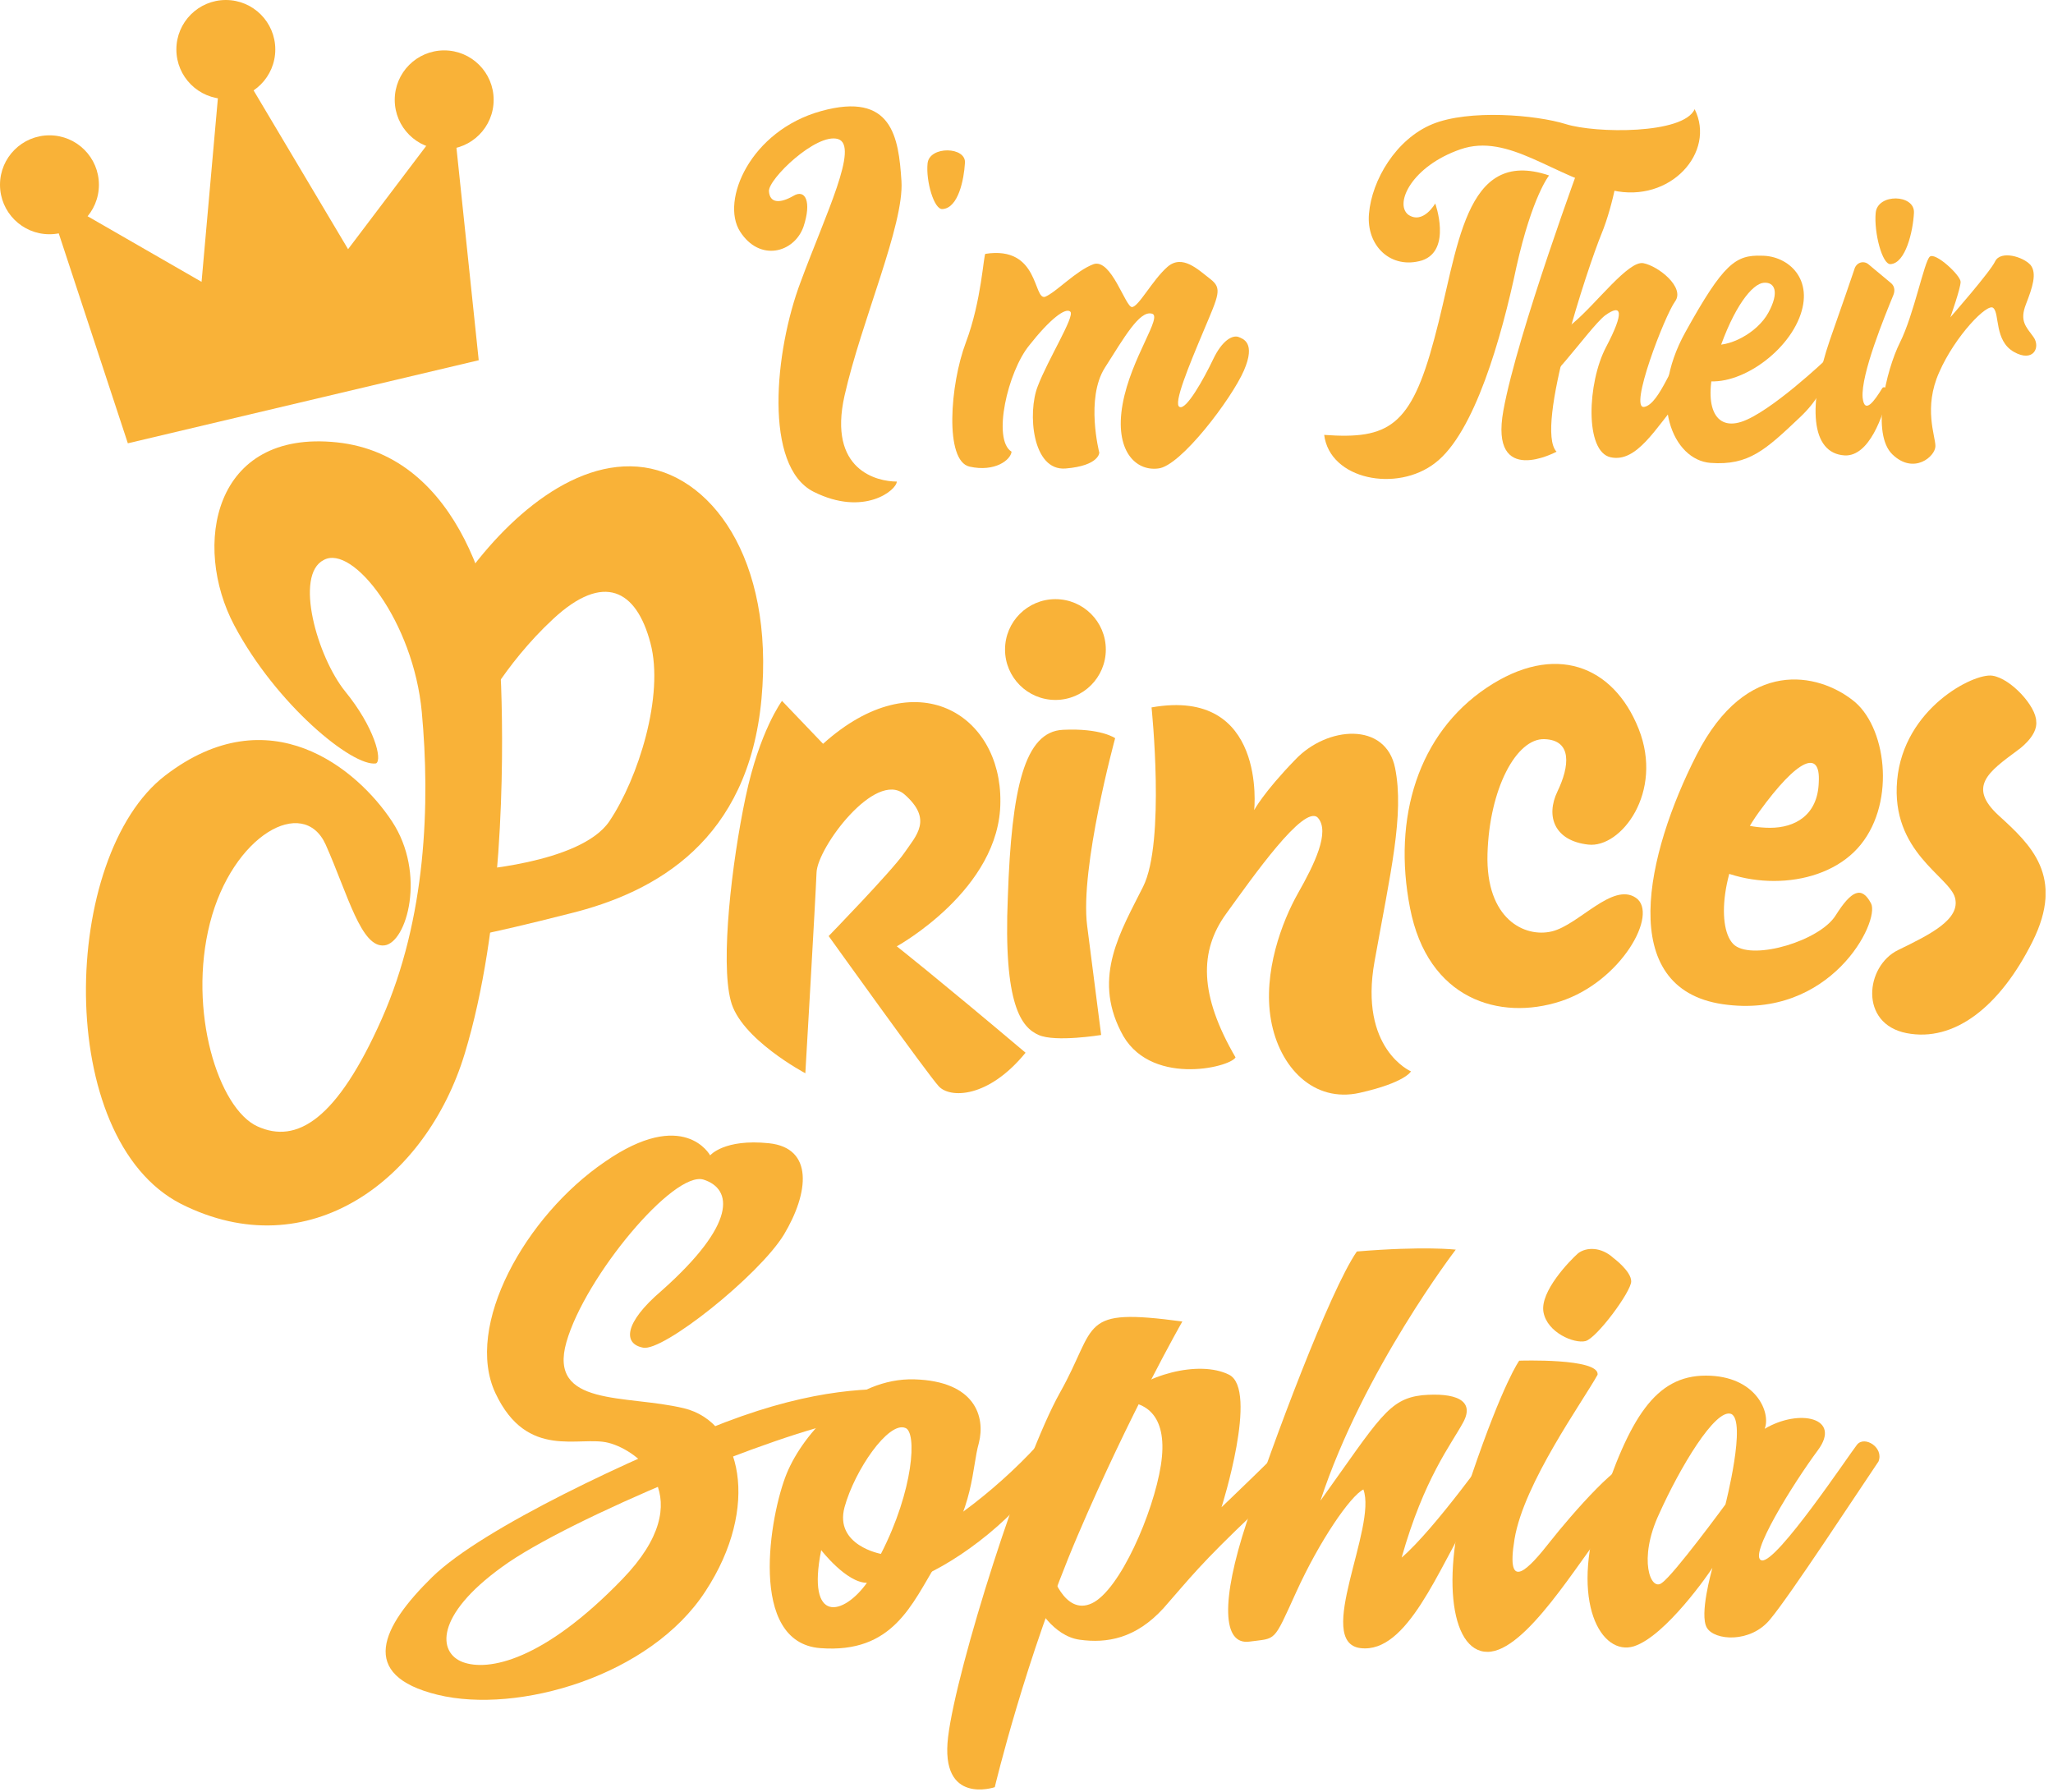 <svg width="220" height="192" viewBox="0 0 220 192" fill="none" xmlns="http://www.w3.org/2000/svg">
<g clip-path="url(#clip0_500_388)">
<path d="M5.7 23.2L13.7 47.5L51.3 38.6L48.5 11.9L37.3 26.7L25.1 6.2L23.6 7.7L21.6 30.2L7.7 22.2L5.7 23.2Z" fill="#F9B238"/>
<path d="M47.6 16C50.527 16 52.9 13.627 52.9 10.7C52.9 7.773 50.527 5.4 47.6 5.4C44.673 5.4 42.3 7.773 42.3 10.7C42.3 13.627 44.673 16 47.6 16Z" fill="#F9B238"/>
<path d="M24.2 10.6C27.127 10.6 29.5 8.227 29.5 5.3C29.5 2.373 27.127 0 24.2 0C21.273 0 18.9 2.373 18.9 5.3C18.9 8.227 21.273 10.6 24.2 10.6Z" fill="#F9B238"/>
<path d="M5.3 25.1C8.227 25.1 10.6 22.727 10.6 19.8C10.6 16.873 8.227 14.5 5.3 14.5C2.373 14.5 0 16.873 0 19.8C0 22.727 2.373 25.1 5.3 25.1Z" fill="#F9B238"/>
<path d="M48.5 63.8C52.9 56.9 60.5 49.4 68.3 50C76.1 50.6 83 59.8 81.6 74.9C80.2 90 70.4 95.6 61 97.9C51.6 100.3 49 100.6 49 100.6L50.1 93.3C50.1 93.3 62.2 92.6 65.3 88C68.4 83.4 71.2 74.5 69.7 68.9C68.2 63.2 64.7 61.3 59.3 66.3C53.9 71.3 51.1 77 51.1 77L48.5 63.8Z" fill="#F9B238"/>
<path d="M40.3 81.8C41 81.4 40.1 77.9 37 74.1C34 70.4 31.5 61.6 34.7 60C37.8 58.3 44.3 66.6 45.2 76.3C46.1 86 45.7 98.4 40.9 109.2C36.1 120 31.8 122.6 27.6 120.7C23.4 118.8 20.1 108.3 22.5 98.9C24.9 89.5 32.5 85.2 34.9 90.5C37.3 95.9 38.7 101.6 41.2 101.3C43.6 101 45.7 93.6 42 88C38.3 82.4 28.9 74.5 17.7 83.1C6.5 91.7 5.7 122 19.4 129C33.1 135.9 45.7 126.4 49.8 112.9C53.9 99.4 54 82 53.7 73.5C53.4 65 49.4 48.8 36.1 47.4C22.8 46 20.6 58.5 25.1 67C29.6 75.5 37.8 82.2 40.3 81.8Z" fill="#F9B238"/>
<path d="M86.3 115C86.3 115 87.4 96.2 87.5 93.5C87.6 90.8 93.8 82.5 96.9 85.1C100 87.8 98.2 89.5 96.9 91.4C95.6 93.3 88.8 100.3 88.8 100.3C88.8 100.3 99.4 115.1 100.6 116.4C101.8 117.7 105.9 117.7 109.9 112.8C100.3 104.7 96.1 101.4 96.1 101.4C96.1 101.4 107.2 95.3 107.2 85.9C107.3 76.6 98.2 70.7 88.2 79.7C83.8 75.1 83.8 75.1 83.8 75.1C83.8 75.1 81.4 78.3 79.9 85.4C78.4 92.5 77.2 103 78.3 107.2C79.3 111.3 86.3 115 86.3 115Z" fill="#F9B238"/>
<path d="M119.5 79.1C119.5 79.1 115.7 93 116.5 99.2C117.3 105.4 118 110.9 118 110.9C118 110.9 113.1 111.7 111.3 110.9C109.5 110.1 107.5 107.8 108 96.1C108.4 84.4 109.8 78.4 113.9 78.2C118 78 119.5 79.1 119.5 79.1Z" fill="#F9B238"/>
<path d="M113.1 75C116.082 75 118.5 72.582 118.5 69.6C118.5 66.618 116.082 64.2 113.1 64.2C110.118 64.2 107.7 66.618 107.7 69.6C107.7 72.582 110.118 75 113.1 75Z" fill="#F9B238"/>
<path d="M123.4 75.8C123.4 75.8 124.9 90.2 122.5 95C120.1 99.8 117.1 104.6 120.1 110.5C123 116.5 131.8 114.4 132.4 113.3C128.5 106.6 128.5 101.9 131.4 97.9C134.3 93.9 139.7 86.2 141.2 87.6C142.6 89.1 140.8 92.7 139.1 95.7C137.4 98.7 135.3 104.2 136.2 109.3C137.1 114.4 140.8 118.2 145.7 117.1C150.6 116 151.2 114.8 151.2 114.8C151.2 114.8 145.6 112.4 147.3 103C149 93.5 150.5 87.3 149.5 82.3C148.5 77.3 142.2 77.8 138.8 81.4C135.4 84.9 134.4 86.8 134.4 86.8C134.4 86.8 135.8 73.6 123.4 75.8Z" fill="#F9B238"/>
<path d="M182.3 92.2C187.3 95.5 195.6 95.2 199.4 90.5C203.2 85.8 202.1 77.7 198.5 75C194.9 72.2 187.2 70.3 181.8 80.9C176.4 91.5 173.1 105.9 184.6 107.6C196.2 109.3 201.5 98.7 200.5 96.8C199.5 94.9 198.4 95.4 196.7 98.1C195 100.8 188 102.9 185.9 101.3C183.9 99.7 184.3 92.8 188.5 87C192.7 81.2 195.1 80.3 194.9 83.8C194.8 87.4 192.3 88.7 189.7 88.7C187.1 88.7 185.1 87.8 185.1 87.8L182.3 92.2Z" fill="#F9B238"/>
<path d="M170.2 90.5C173.7 90.9 178.3 84.9 175.6 78.1C172.9 71.3 166.6 68.8 159.3 73.7C152 78.6 149.2 87.6 151.1 97.3C153 107.1 160.7 109.4 167.2 107.3C173.7 105.2 177.8 97.9 175.3 96.2C172.8 94.5 169.2 99.1 166.3 99.8C163.4 100.5 159.2 98.5 159.4 91.5C159.6 84.5 162.5 79.1 165.5 79.2C168.5 79.3 168.2 82.1 166.9 84.8C165.6 87.5 166.6 90.1 170.2 90.5Z" fill="#F9B238"/>
<path d="M216.2 80.4C213.1 82.7 210.8 84.3 214.2 87.4C217.6 90.5 221.3 93.9 217.8 100.9C214.3 107.9 209.4 111.7 204.3 110.7C199.2 109.7 199.9 103.5 203.4 101.8C206.9 100.1 210.1 98.5 209.5 96.2C208.9 93.9 202.6 91.3 203.3 83.6C204 75.9 211.5 72.1 213.5 72.4C215.5 72.7 218.2 75.7 218.2 77.3C218.4 78.9 216.2 80.4 216.2 80.4Z" fill="#F9B238"/>
<path d="M96.1 51.6C94 51.6 88.7 50.4 90.5 42.4C92.3 34.4 96.9 24.1 96.6 19.4C96.3 14.7 95.6 9.8 88 11.9C80.4 14 77.2 21.5 79.3 24.8C81.4 28.1 85.1 27.1 86.1 24.3C87 21.6 86.3 20.2 85 21C83.6 21.8 82.5 21.8 82.4 20.5C82.3 19.2 87.5 14.2 89.8 14.9C92.1 15.6 88.5 22.9 85.8 30.2C83 37.6 81.8 50 87.2 52.7C92.6 55.4 96.1 52.5 96.1 51.6Z" fill="#F9B238"/>
<path d="M105.6 27.2C105.4 27.2 105.2 32.2 103.5 36.7C101.8 41.2 101.2 49.4 103.9 50C106.6 50.6 108.3 49.3 108.4 48.4C106.3 47.1 108 39.8 110.3 37C112.5 34.2 114.2 32.9 114.7 33.4C115.2 33.9 112.3 38.5 111.2 41.4C110.1 44.2 110.6 50.5 114.2 50.2C117.8 49.9 117.8 48.5 117.8 48.5C117.8 48.5 116.3 42.7 118.4 39.4C120.5 36.1 122.1 33.3 123.4 33.6C124.7 33.8 121.2 38.3 120.3 43.3C119.4 48.3 121.7 50.5 124.1 50.2C126.5 50 132 42.7 133.3 39.7C134.6 36.7 133.2 36.3 132.7 36.1C132.1 35.9 131 36.4 130 38.5C129 40.6 127.1 44 126.4 43.6C125.7 43.3 127.4 39.2 129 35.4C130.6 31.6 131 30.9 129.7 29.9C128.4 28.9 126.7 27.2 125.1 28.6C123.5 30 122 32.9 121.3 32.9C120.6 32.9 119.1 27.7 117.2 28.3C115.3 29 113.2 31.3 112 31.8C110.7 32.2 111.4 26.3 105.6 27.2Z" fill="#F9B238"/>
<path d="M101 22.4C100.1 22.5 99.2 19.4 99.4 17.5C99.6 15.6 103.6 15.7 103.4 17.5C103.3 19.2 102.7 22.3 101 22.4Z" fill="#F9B238"/>
<path d="M183.3 36.9C185.2 37.3 188.3 35.7 189.5 33.5C190.7 31.3 190.2 30.2 189 30.3C187.8 30.4 185.8 32.8 184.1 37.9C182.4 43 183.5 46.2 186.6 45.2C189.7 44.2 195.7 38.5 195.7 38.5C195.7 38.5 196.6 41.2 192.9 44.7C189.2 48.2 187.4 49.9 183.3 49.6C179.3 49.3 176.5 43 180.6 35.6C184.7 28.2 186 27.3 188.8 27.4C191.6 27.4 194.5 29.9 192.8 34.1C191.1 38.3 185.5 41.9 181.9 40.6C181.7 38.3 183.3 36.9 183.3 36.9Z" fill="#F9B238"/>
<path d="M202.6 28.3C201.7 28.4 200.8 24.9 201 22.8C201.2 20.7 205.2 20.8 205.1 22.8C205 24.8 204.2 28.2 202.6 28.3Z" fill="#F9B238"/>
<path d="M200.2 28.3L202.6 30.3C203 30.6 203.1 31.1 202.9 31.6C202 33.8 199.4 40.1 199.6 42.6C199.8 44.5 200.9 42.9 201.7 41.6C201.9 41.3 202.4 41.7 202.4 42C201.8 44.6 200.3 48.9 197.7 48.8C194 48.6 193.7 43.4 196.1 36.4C197.5 32.4 198.3 30.1 198.7 28.9C198.9 28.1 199.7 27.9 200.2 28.3Z" fill="#F9B238"/>
<path d="M209 34C209 34 210.1 30.9 210.1 30.2C210.1 29.5 207.4 27 206.8 27.5C206.2 28 205.1 33.7 203.6 36.7C202.1 39.7 200.5 46.5 202.8 48.7C205.1 50.9 207.4 48.9 207.4 47.8C207.4 46.7 206.1 43.7 207.8 39.9C209.5 36 213 32.4 213.6 33C214.3 33.6 213.7 36.5 215.8 37.7C217.9 38.9 218.7 37.2 217.9 36.1C217.1 35 216.4 34.4 217.1 32.6C217.8 30.8 218.3 29.3 217.6 28.4C216.8 27.5 214.4 26.8 213.8 28C213.3 29.1 209 34 209 34Z" fill="#F9B238"/>
<path d="M180.1 42.7C177.4 45.9 175.4 49.6 172.6 49C169.8 48.4 170.1 41 172.1 37.2C174.1 33.4 173.8 32.5 172 33.8C170.2 35.2 164.9 43.1 164.7 40.7C164.5 38.3 166 36.7 168.6 34.6C171.1 32.5 174.5 27.9 176.1 28.2C177.7 28.5 180.6 30.8 179.5 32.3C178.4 33.8 174.5 43.9 176.2 43.6C177.9 43.3 179.4 38.2 180.2 38.4C181 38.6 180.1 42.7 180.1 42.7Z" fill="#F9B238"/>
<path d="M166.8 48.4C166.8 48.4 159.6 52.3 161.1 44C162.6 35.7 169.6 16.8 169.6 16.8L173.6 17.3C173.6 17.3 173 21.7 171.6 25.1C170.2 28.5 164.4 45.9 166.8 48.4Z" fill="#F9B238"/>
<path d="M166 18.8C166 18.8 164.2 21 162.5 28.6C160.9 36.2 158 46.4 153.8 49.6C149.7 52.8 142.5 51.4 141.9 46.6C148.8 47.1 151.2 45.7 153.7 36.3C156.3 26.8 156.8 15.7 166 18.8Z" fill="#F9B238"/>
<path d="M153.8 21.8C153.8 21.8 155.6 26.8 152.4 27.9C149.1 28.9 146.4 26.4 146.7 22.9C147 19.3 149.6 14.9 153.5 13.3C157.4 11.7 164.6 12.3 167.8 13.3C171 14.3 180.4 14.4 181.6 11.7C183.9 16.3 179 21.8 172.8 20.4C166.5 19 161.7 14.2 156.5 16C151.3 17.8 149.4 21.8 150.9 23C152.5 24.1 153.8 21.8 153.8 21.8Z" fill="#F9B238"/>
<path d="M70.9 138.3C66.8 141.8 66.8 144 68.9 144.4C71 144.9 81.3 136.7 84 132.3C86.7 127.8 87.2 123 82.4 122.5C77.6 122 76.1 123.8 76.1 123.8C76.1 123.8 73.3 118.6 64.8 124.5C56.3 130.3 49.7 142.1 53.1 149.3C56.5 156.5 62.1 153.8 65.2 154.6C68.4 155.4 75.2 160.4 66.7 169.2C58.2 178 52.3 179.1 49.6 178.1C46.9 177.1 46.6 173.1 53.8 167.9C60.9 162.7 83.7 153.4 90.9 152.2C98 151 101.8 149 97.7 148.9C93.6 148.7 87.4 148.7 77.7 152.4C68.1 156.1 51.7 163.7 46.3 169C40.9 174.3 38.3 179.5 46.9 181.6C55.5 183.7 69.7 179.6 75.6 170.5C81.5 161.5 79.5 152.4 73.3 150.9C67.1 149.4 58.7 150.8 60.7 143.8C62.7 136.8 72.2 125.4 75.4 126.4C78.5 127.4 79 131.1 70.9 138.3Z" fill="#F9B238"/>
<path d="M98 147.8C91.5 147.6 86.1 153.5 84.3 157.9C82.5 162.3 80.1 176 87.9 176.6C95.7 177.2 97.7 171.9 100.4 167.5C104.5 161.3 104.1 157.4 104.9 154.6C105.6 151.8 104.5 148 98 147.8ZM88 166.1C88 166.1 90.7 169.6 92.9 169.6C90.4 173.1 86.4 174.1 88 166.1ZM94.4 166.5C94.4 166.5 89.4 165.6 90.5 161.5C91.6 157.5 95.2 152.3 97 153C98.3 153.4 97.9 159.7 94.4 166.5Z" fill="#F9B238"/>
<path d="M113.6 151.9C110 156.9 102.9 162.8 98.8 164.7C95.2 166.8 93.1 170.6 96.8 169.6C100.5 168.7 107.3 164.2 111.2 158.9C115.1 153.6 113.6 151.7 113.6 151.7" fill="#F9B238"/>
<path d="M126.7 141.6C126.7 141.6 121.1 151.4 115.5 164.5C109.9 177.6 106.6 191.5 106.6 191.5C106.6 191.5 100.7 193.5 101.6 186.1C102.5 178.7 109.6 156.3 113.6 149.2C117.7 141.9 115.5 140.1 126.7 141.6Z" fill="#F9B238"/>
<path d="M119.8 150.2C122.5 147.3 128.5 145.7 131.7 147.3C134.9 148.9 130.9 161.5 130.9 161.5C130.9 161.5 137.1 155.6 138.9 153.6C140.7 151.6 140.2 156.6 134.4 162.1C128.6 167.6 127.6 169 124.7 172.3C121.7 175.6 118.6 176.1 115.7 175.7C112.8 175.3 111.1 172 111.1 172L112.6 168.3C112.6 168.3 114 173.2 117 171.8C120 170.4 123.6 162.1 124.4 157C125.2 151.9 123 150 119.8 150.2Z" fill="#F9B238"/>
<path d="M156 133.9C156 133.9 146.1 146.8 141.5 160.8C147.8 152 148.8 149.9 152.4 149.5C155.9 149.2 158.1 150 156.8 152.4C155.5 154.8 152.6 158.4 150.2 166.9C153.9 163.7 159.9 155.1 160.4 154.6C160.9 154.1 161.5 155.8 157.8 162C154.1 168.2 150.8 177.2 145.8 176.6C140.8 176 147.6 163.6 146.1 159.6C144.7 160.3 141.4 165.1 138.9 170.6C136.4 176.1 136.8 175.5 133.9 175.9C131 176.3 130.8 171.6 133.6 163.1C136.4 154.6 142.5 138.3 145.4 134.1C152.6 133.5 156 133.9 156 133.9Z" fill="#F9B238"/>
<path d="M199 154.8C198.2 155.8 190.4 167.5 188.8 167.2C187.2 166.9 192.2 158.9 194.8 155.4C197.4 151.9 192.8 150.9 189.1 153.1C189.8 151.4 188.2 147.4 182.8 147.4C177.4 147.4 174.6 151.9 171.4 161.8C168.2 171.7 171.6 177.5 175.1 176.4C178.5 175.3 183.2 168.5 183.5 168C183.4 168.4 182.1 173 182.9 174.4C183.7 175.8 187.6 176.1 189.7 173.5C191.8 171 199 160 201.3 156.6C201.9 155.1 199.8 153.8 199 154.8ZM184.9 161.2C184.9 161.2 179.4 168.7 178.1 169.6C176.9 170.6 175.5 167.1 177.8 162.2C180 157.3 183.8 150.9 185.5 151.5C187.2 152.2 184.9 161.2 184.9 161.2Z" fill="#F9B238"/>
<path d="M172.4 163.3C169.1 167.4 163.5 177 159.4 177C155.3 177 154.3 168.2 157.7 158.1C161.1 148.1 162.8 145.8 162.8 145.8C162.8 145.8 171.4 145.5 171.2 147.3C169.6 150.2 163.3 158.9 162.3 164.9C161.3 170.9 163.9 168 166.1 165.2C168.3 162.4 174.2 155.6 174.9 157.1C175.5 158.6 172.4 163.3 172.4 163.3Z" fill="#F9B238"/>
<path d="M172.9 134.8C171.6 133.6 170 133.6 169.1 134.3C168.2 135.1 165 138.4 165.4 140.6C165.8 142.8 168.7 144 169.9 143.7C171.1 143.4 174.8 138.4 174.8 137.3C174.8 136.2 172.9 134.8 172.9 134.8Z" fill="#F9B238"/>
</g>
<defs>
<clipPath id="clip0_500_388">
<rect width="219.2" height="191.7" fill="white"/>
</clipPath>
</defs>
</svg>
